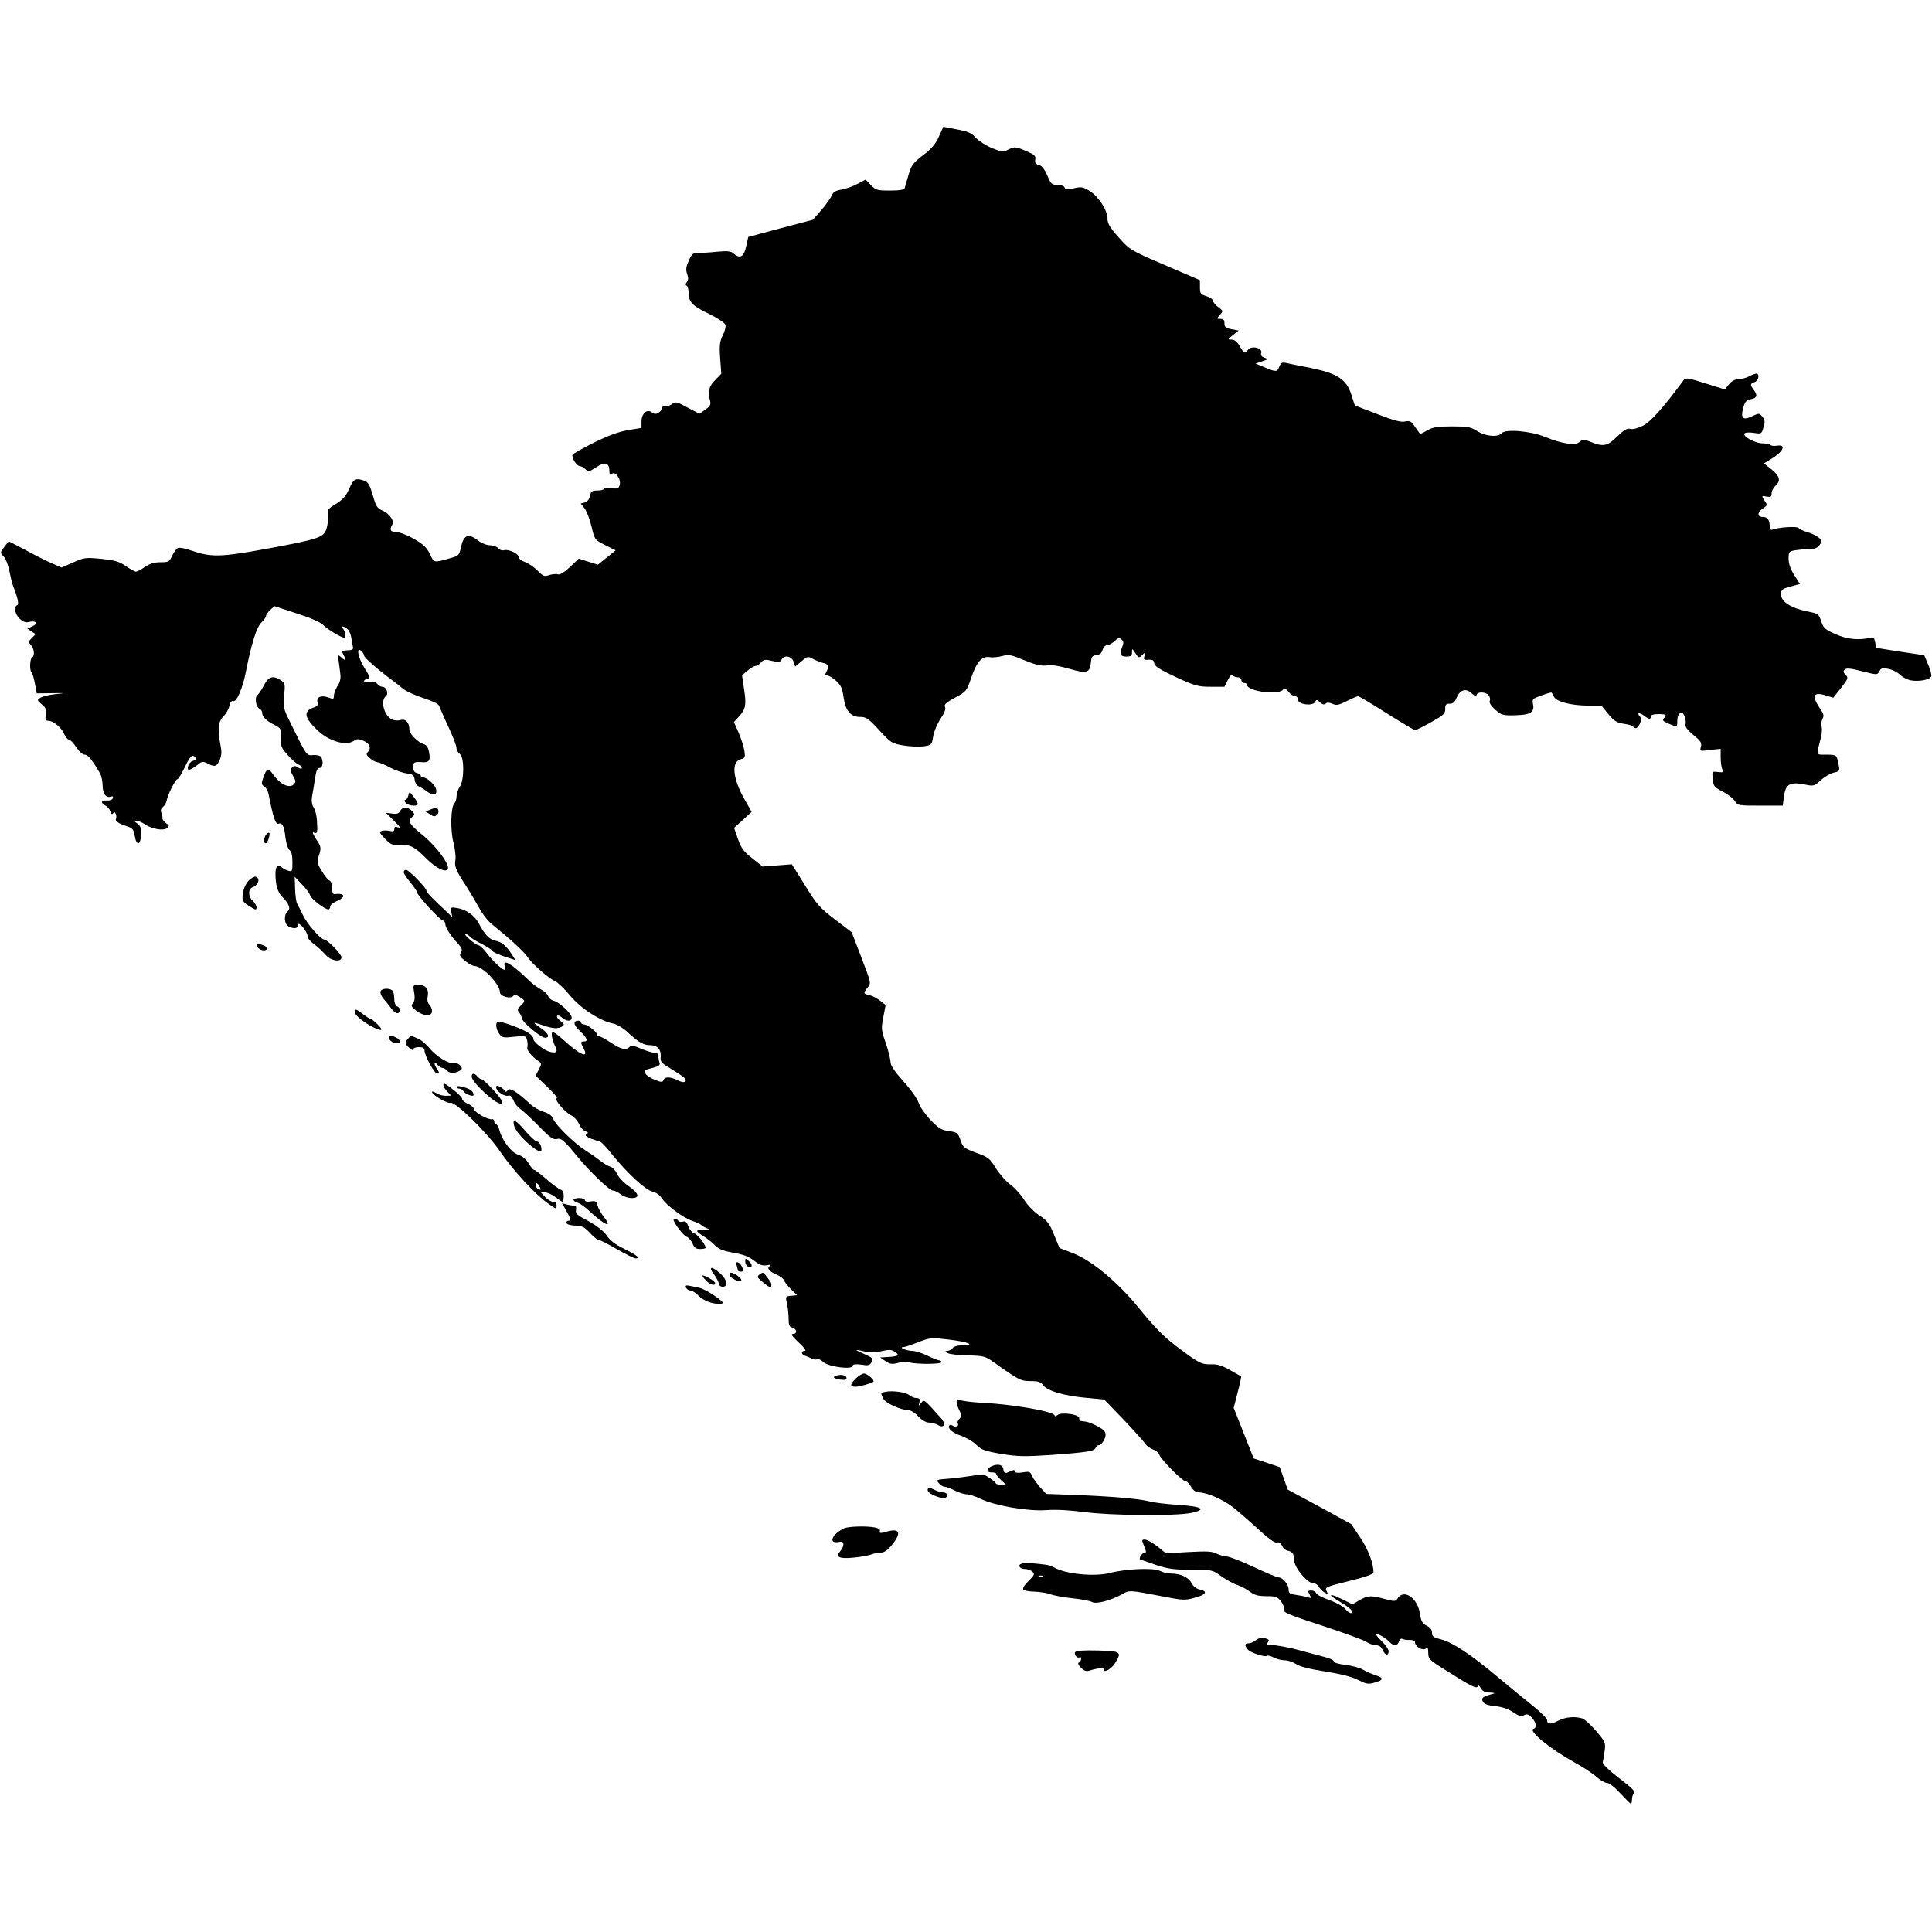 <?xml version="1.0" standalone="no"?>
<!DOCTYPE svg PUBLIC "-//W3C//DTD SVG 20010904//EN"
 "http://www.w3.org/TR/2001/REC-SVG-20010904/DTD/svg10.dtd">
<svg version="1.0" xmlns="http://www.w3.org/2000/svg"
   viewBox="0 0 1024 1024"
 preserveAspectRatio="xMidYMid meet">
<g transform="translate(0,1024) scale(0.1,-0.1)"
fill="#000000" stroke="none">
<path d="M4976 9515 c-17 -38 -39 -64 -84 -98 -54 -42 -62 -53 -77 -105 -9
-31 -18 -63 -20 -69 -3 -9 -28 -13 -78 -13 -68 0 -75 2 -101 29 l-28 29 -44
-23 c-24 -13 -62 -26 -84 -30 -32 -5 -44 -13 -53 -33 -6 -15 -31 -49 -55 -77
l-44 -50 -171 -45 -171 -46 -11 -49 c-11 -55 -33 -69 -65 -40 -16 14 -31 16
-87 11 -37 -4 -83 -7 -101 -6 -29 0 -35 -5 -51 -41 -15 -33 -17 -48 -9 -71 7
-20 7 -32 -1 -42 -8 -10 -9 -16 -1 -21 5 -3 10 -21 10 -38 0 -48 19 -68 109
-111 44 -22 83 -48 86 -57 3 -10 -3 -35 -14 -56 -16 -33 -19 -52 -14 -122 l6
-82 -33 -34 c-33 -34 -40 -60 -27 -107 6 -22 2 -30 -24 -49 l-32 -22 -63 33
c-55 30 -64 32 -80 20 -9 -8 -25 -14 -36 -12 -10 2 -18 -3 -18 -10 0 -7 -9
-19 -19 -25 -15 -9 -23 -9 -37 2 -26 19 -54 -7 -54 -51 l0 -32 -72 -12 c-51
-9 -105 -29 -180 -66 -58 -29 -109 -58 -113 -64 -8 -13 21 -60 37 -60 6 0 20
-7 30 -16 17 -16 20 -15 59 10 46 31 69 23 69 -21 0 -21 3 -23 14 -14 18 15
50 -31 40 -61 -5 -17 -12 -20 -45 -15 -21 3 -39 1 -39 -4 0 -5 -15 -9 -34 -9
-29 0 -34 -4 -39 -29 -4 -18 -14 -30 -28 -34 l-21 -6 20 -25 c11 -14 28 -58
37 -96 17 -71 17 -71 72 -99 l56 -28 -47 -38 -47 -38 -51 16 -50 16 -48 -45
c-31 -29 -53 -42 -64 -38 -8 3 -29 1 -45 -4 -26 -9 -32 -7 -62 24 -18 18 -48
39 -66 45 -18 6 -33 17 -33 25 0 18 -52 44 -77 38 -11 -3 -25 1 -32 10 -8 9
-27 16 -44 16 -17 0 -45 11 -63 25 -53 41 -77 30 -92 -40 -7 -35 -12 -41 -47
-51 -99 -28 -93 -29 -116 19 -17 35 -35 52 -85 81 -35 20 -77 36 -94 36 -31 0
-37 13 -21 39 13 20 -16 61 -54 76 -26 11 -33 23 -49 80 -15 52 -24 69 -43 76
-47 18 -60 11 -82 -41 -17 -39 -33 -57 -69 -80 -45 -27 -48 -32 -44 -64 2 -19
-1 -50 -8 -70 -15 -45 -42 -54 -324 -106 -239 -43 -285 -44 -389 -9 -32 12
-65 18 -73 15 -8 -3 -22 -21 -31 -41 -16 -33 -20 -35 -63 -35 -32 0 -56 -7
-82 -25 -20 -14 -42 -25 -47 -25 -6 0 -30 13 -53 29 -36 25 -58 31 -131 39
-84 8 -91 7 -149 -19 l-62 -27 -55 24 c-31 14 -93 45 -138 70 -46 24 -84 44
-86 44 -2 0 -13 -13 -25 -30 -22 -29 -22 -30 -3 -49 11 -11 24 -45 31 -78 6
-32 15 -67 19 -78 25 -62 33 -99 22 -103 -19 -6 -12 -48 13 -71 17 -16 32 -22
48 -18 38 10 53 -7 21 -22 l-28 -13 22 -15 22 -14 -21 -21 c-18 -18 -18 -21
-4 -37 18 -20 21 -57 6 -66 -12 -7 -14 -68 -3 -79 5 -4 13 -31 18 -59 l10 -52
80 1 c75 1 76 1 20 -5 -33 -3 -69 -12 -80 -19 -20 -12 -19 -13 6 -35 22 -18
26 -28 22 -54 -4 -26 -2 -33 12 -33 27 0 71 -36 85 -70 7 -16 18 -30 25 -30 7
0 24 -18 39 -40 15 -23 34 -40 45 -40 17 0 40 -28 81 -99 8 -14 14 -44 14 -66
0 -42 19 -67 44 -57 10 3 13 0 10 -9 -3 -8 -16 -13 -32 -12 -31 2 -34 -12 -7
-27 11 -5 23 -20 26 -31 5 -15 10 -18 15 -9 5 8 9 7 14 -5 3 -9 4 -20 1 -25
-7 -11 14 -25 56 -39 32 -10 37 -17 43 -51 9 -55 31 -52 34 5 1 36 -3 47 -20
60 -19 13 -20 15 -5 15 10 0 30 -9 45 -19 35 -25 99 -36 118 -20 12 10 12 14
-6 26 -11 8 -20 20 -19 26 1 7 -1 20 -6 30 -5 12 -2 22 9 30 8 7 17 21 19 32
4 29 47 115 57 115 5 0 23 29 40 65 22 46 35 63 45 58 21 -7 19 -20 -3 -26
-21 -5 -37 -47 -19 -47 7 1 25 11 41 24 26 21 31 22 55 10 39 -21 51 -17 66
19 10 25 11 44 3 82 -16 81 -11 121 17 149 14 14 28 39 31 55 4 18 11 28 19
25 19 -8 52 69 69 159 28 143 56 234 82 258 13 12 24 28 24 34 0 6 10 21 22
32 l23 20 120 -39 c79 -26 127 -47 141 -63 19 -20 93 -65 109 -65 10 0 5 36
-7 48 -16 16 2 15 23 -1 9 -7 18 -28 21 -47 3 -19 7 -42 9 -50 2 -10 -3 -15
-16 -16 -45 -2 -46 -3 -35 -23 15 -30 12 -36 -10 -16 -19 17 -19 16 -15 -19 3
-20 7 -51 9 -70 3 -22 -2 -43 -15 -62 -10 -16 -19 -39 -19 -51 0 -19 -3 -20
-29 -10 -38 14 -65 3 -58 -24 4 -16 -1 -23 -23 -30 -53 -19 -47 -53 22 -119
62 -59 151 -85 193 -57 17 12 25 12 53 0 33 -14 42 -39 20 -61 -8 -8 -5 -16
13 -31 13 -11 31 -20 39 -21 8 0 38 -12 65 -27 28 -15 68 -29 90 -32 35 -5 40
-10 43 -34 2 -16 11 -31 20 -34 9 -4 28 -15 41 -25 35 -27 59 -24 53 7 -4 25
-49 65 -71 65 -6 0 -11 4 -11 9 0 5 -9 11 -20 14 -14 3 -20 14 -20 31 0 27 5
29 52 26 33 -2 41 11 32 54 -4 24 -13 37 -28 42 -31 9 -76 55 -76 77 0 36 -19
58 -45 51 -35 -9 -63 4 -80 36 -19 37 -19 74 0 90 17 14 3 50 -19 50 -8 0 -19
7 -27 16 -9 11 -22 14 -41 10 -15 -3 -28 -1 -28 4 0 6 7 10 15 10 21 0 19 10
-15 63 -32 52 -43 110 -15 87 8 -7 15 -18 15 -25 0 -10 70 -72 150 -131 16
-12 42 -32 57 -45 16 -13 64 -35 107 -49 45 -14 80 -31 83 -40 3 -8 16 -37 28
-65 43 -91 65 -146 65 -162 0 -9 8 -22 17 -29 25 -17 24 -140 0 -174 -9 -14
-17 -36 -17 -50 0 -14 -5 -31 -11 -37 -20 -20 -23 -142 -5 -211 8 -34 13 -74
10 -89 -7 -34 4 -59 56 -138 21 -33 52 -85 69 -116 16 -31 46 -69 65 -85 105
-85 170 -145 191 -175 26 -39 111 -113 148 -130 14 -6 49 -40 79 -76 56 -68
158 -134 228 -148 20 -4 54 -24 80 -49 56 -52 82 -66 119 -66 36 0 56 -24 53
-61 -3 -25 3 -33 45 -58 82 -51 96 -62 85 -73 -6 -6 -20 -4 -40 6 -39 20 -68
20 -75 2 -5 -13 -12 -13 -47 1 -23 9 -45 24 -50 34 -8 14 -2 19 36 28 35 9 44
15 40 27 -3 9 -6 24 -6 35 0 13 -7 19 -21 19 -11 0 -43 10 -70 21 -38 17 -53
19 -62 10 -19 -19 -46 -13 -101 24 -29 19 -59 35 -66 35 -7 0 -11 3 -7 6 8 9
-48 54 -67 54 -9 0 -16 5 -16 10 0 6 -6 10 -14 10 -30 0 -27 -22 8 -55 38 -36
46 -55 21 -55 -19 0 -19 -4 0 -40 27 -52 -22 -31 -107 47 -26 24 -52 43 -58
43 -11 0 -4 -41 11 -72 17 -32 11 -41 -22 -34 -33 6 -97 56 -92 72 1 5 -9 18
-24 28 -30 22 -153 67 -165 60 -13 -8 -9 -38 8 -63 15 -21 21 -23 79 -16 61 6
63 6 69 -19 3 -13 4 -30 1 -38 -5 -13 23 -47 59 -72 17 -12 18 -14 2 -45 l-17
-32 61 -59 c34 -32 57 -59 51 -61 -16 -6 44 -75 77 -91 15 -7 33 -28 41 -45 8
-18 23 -36 34 -39 15 -5 17 -8 6 -15 -10 -6 -4 -12 23 -24 21 -8 42 -15 47
-15 6 0 35 -30 64 -67 80 -100 180 -192 216 -199 18 -4 38 -18 49 -35 23 -37
115 -105 161 -120 20 -6 43 -17 51 -24 8 -7 24 -15 35 -18 11 -2 3 -4 -18 -4
-52 0 -54 -7 -10 -34 21 -13 49 -35 63 -50 20 -20 42 -29 98 -39 52 -9 81 -20
109 -42 30 -23 44 -28 68 -24 19 4 25 3 16 -3 -19 -12 -5 -30 36 -47 18 -8 37
-22 40 -32 3 -9 20 -30 37 -47 l31 -30 -31 -3 c-31 -3 -31 -4 -23 -40 5 -20 9
-57 9 -80 0 -35 4 -45 20 -49 25 -7 27 -33 3 -33 -13 -1 -3 -14 30 -45 30 -28
43 -45 33 -45 -22 0 -20 -19 2 -26 9 -3 25 -10 35 -15 10 -5 22 -7 28 -3 6 3
21 -4 33 -15 27 -26 156 -42 156 -20 0 8 13 10 45 6 38 -6 46 -4 55 14 10 17
6 22 -34 40 -26 11 -46 21 -46 23 0 2 18 -1 41 -7 29 -7 55 -7 90 1 38 9 54 9
69 -1 31 -19 24 -26 -27 -29 l-48 -3 28 -19 c24 -16 35 -18 66 -10 20 6 47 7
61 3 40 -11 170 -10 170 1 0 6 -6 10 -12 10 -7 0 -35 11 -63 25 -27 13 -63 25
-80 25 -31 0 -75 20 -46 20 8 0 43 12 78 26 62 24 67 25 161 14 102 -12 147
-30 75 -30 -24 0 -46 -6 -53 -15 -7 -8 -20 -15 -29 -15 -13 -1 -13 -2 3 -12
10 -6 59 -11 107 -12 83 -2 91 -4 136 -36 134 -95 143 -100 195 -100 41 0 54
-4 68 -23 24 -30 109 -55 229 -66 l94 -9 104 -108 c57 -60 108 -117 114 -127
6 -10 24 -23 39 -29 16 -5 32 -18 35 -29 8 -24 121 -139 138 -139 7 0 21 -14
30 -30 12 -20 26 -30 42 -30 41 0 127 -38 178 -77 27 -21 87 -73 134 -116 57
-53 90 -76 101 -73 12 4 21 -2 27 -17 6 -12 19 -24 30 -26 25 -4 35 -19 35
-52 0 -36 68 -119 97 -119 12 0 27 -9 33 -20 6 -11 20 -24 31 -31 18 -9 19 -9
10 9 -10 19 -3 22 119 52 86 21 130 37 130 46 0 48 -27 119 -69 183 l-49 73
-168 92 -169 91 -21 60 -21 59 -69 23 -69 23 -53 134 -53 134 21 82 c12 45 20
83 18 85 -2 1 -29 17 -60 34 -42 24 -67 31 -100 30 -49 -2 -67 7 -190 101 -60
46 -113 100 -184 188 -118 146 -257 262 -362 302 l-66 25 -29 70 c-24 60 -36
75 -78 103 -29 19 -62 53 -80 82 -17 27 -49 63 -72 80 -23 16 -58 56 -78 87
-33 54 -41 60 -105 83 -64 24 -70 28 -83 67 -14 39 -18 42 -62 48 -39 5 -54
15 -96 58 -28 29 -56 69 -63 90 -7 22 -42 72 -81 115 -47 53 -69 85 -69 103 0
14 -11 59 -25 100 -24 69 -25 78 -13 138 l12 64 -29 23 c-16 13 -42 26 -57 30
-33 7 -34 9 -9 40 19 24 18 24 -33 158 l-52 135 -89 68 c-80 61 -96 79 -158
180 l-70 112 -77 -6 -78 -6 -55 44 c-46 36 -59 54 -76 103 l-20 58 46 42 47
43 -39 68 c-62 111 -70 198 -18 211 22 6 24 10 18 48 -4 22 -18 65 -31 95
l-24 54 24 26 c38 40 43 65 30 147 l-11 75 29 24 c16 14 35 25 42 25 7 0 21 8
30 19 15 16 22 17 58 8 34 -8 42 -8 50 6 15 27 53 21 64 -10 l9 -26 33 28 c32
27 35 27 60 13 15 -8 39 -18 55 -22 29 -7 33 -17 17 -47 -8 -15 -7 -19 4 -19
9 0 30 -13 47 -28 26 -23 33 -39 40 -86 10 -73 37 -106 88 -106 32 0 44 -8
101 -70 62 -68 68 -71 128 -81 34 -6 82 -8 107 -5 43 7 44 8 51 52 4 26 21 67
39 94 22 33 29 52 24 63 -7 12 5 23 53 49 60 33 62 36 85 103 29 87 57 118 98
112 16 -3 47 0 68 6 34 9 46 7 117 -23 62 -25 89 -31 118 -27 24 4 64 -2 117
-17 94 -28 112 -23 117 32 3 32 7 37 30 40 18 2 28 11 32 28 4 13 14 24 23 24
9 0 27 10 40 21 18 18 25 20 37 10 11 -9 13 -19 5 -37 -16 -43 -11 -54 21 -54
24 0 30 4 30 23 0 21 1 21 18 -5 17 -26 19 -27 36 -10 17 16 18 16 12 -5 -6
-19 -3 -22 21 -20 22 2 29 -3 31 -19 2 -16 30 -33 115 -73 102 -47 118 -51
184 -51 l73 0 18 36 c12 23 22 33 26 25 4 -6 16 -11 27 -11 10 0 19 -7 19 -15
0 -8 7 -15 15 -15 8 0 15 -4 15 -10 0 -33 159 -56 189 -27 10 10 16 8 31 -10
10 -13 25 -23 34 -23 9 0 16 -8 16 -19 0 -25 77 -35 90 -12 7 14 11 14 27 -2
13 -11 22 -14 30 -6 7 7 18 6 35 -1 21 -10 33 -8 76 14 28 14 55 26 60 26 5 0
73 -40 151 -90 78 -49 146 -90 152 -90 5 0 43 19 84 42 66 37 75 45 75 70 0
23 4 28 24 28 17 0 27 9 36 31 18 43 49 53 79 25 17 -15 25 -17 28 -8 6 17 48
15 63 -3 7 -8 10 -22 6 -30 -4 -10 7 -27 30 -47 33 -29 40 -31 107 -29 80 2
102 17 92 61 -5 24 -1 27 45 44 28 10 52 17 54 15 2 -2 8 -13 13 -23 14 -26
90 -45 179 -46 l72 0 36 -44 c30 -37 44 -46 81 -52 25 -3 48 -10 51 -15 10
-16 24 -10 36 16 8 19 8 28 -2 40 -16 19 0 20 26 0 24 -18 34 -19 34 -2 0 8
14 12 40 12 42 0 47 -4 28 -23 -9 -9 -3 -15 25 -27 47 -20 47 -20 47 14 0 41
24 58 38 27 6 -13 8 -33 6 -43 -4 -14 7 -30 41 -58 39 -32 46 -42 40 -63 -6
-24 -6 -24 50 -17 l55 6 0 -46 c0 -25 4 -54 9 -64 8 -14 5 -16 -23 -13 -32 4
-32 4 -28 -38 4 -37 8 -43 52 -65 26 -13 54 -35 64 -49 16 -26 19 -26 136 -26
l119 0 7 51 c8 63 32 76 109 61 48 -10 51 -9 86 23 20 18 51 36 69 40 30 7 32
9 25 43 -10 51 -10 52 -66 52 -55 0 -53 -8 -27 93 5 21 6 47 3 57 -3 11 -1 28
5 40 9 16 6 27 -15 57 -43 65 -34 87 29 68 l43 -13 41 52 c38 49 40 54 24 69
-12 13 -13 20 -5 28 9 9 32 7 93 -9 80 -20 80 -20 91 0 9 17 17 19 47 13 21
-4 48 -17 62 -31 14 -13 40 -27 58 -30 41 -8 102 3 108 21 3 7 -4 35 -16 62
l-21 50 -127 19 -127 20 -6 29 c-3 20 -10 29 -20 26 -66 -16 -127 -10 -188 17
-58 25 -66 33 -78 69 -13 39 -16 41 -76 53 -84 17 -137 51 -137 89 0 25 5 30
50 42 l50 14 -30 47 c-20 32 -30 61 -30 87 0 37 2 39 38 45 20 3 54 6 74 6 27
0 41 6 53 22 14 21 14 24 -7 40 -13 10 -40 23 -60 28 -20 6 -40 15 -44 21 -6
11 -106 5 -140 -8 -9 -3 -14 2 -14 15 0 36 -11 52 -36 52 -32 0 -31 25 1 46
23 15 24 17 7 41 -16 26 -16 26 11 21 23 -4 27 -2 27 17 0 12 9 30 20 40 30
27 24 50 -20 87 l-41 32 38 23 c65 39 83 78 33 71 -17 -3 -33 -1 -36 4 -3 4
-21 8 -41 8 -39 0 -107 36 -97 52 4 6 24 7 48 4 42 -7 43 -6 53 29 9 29 8 39
-6 56 -16 20 -17 20 -54 3 -49 -24 -62 -11 -48 43 9 33 16 42 41 47 33 6 37
21 15 50 -20 26 -19 33 5 41 22 7 28 45 8 45 -7 -1 -24 -7 -38 -15 -14 -8 -38
-14 -55 -15 -20 0 -36 -9 -51 -27 l-22 -27 -103 32 c-87 28 -105 31 -114 19
-105 -143 -175 -222 -216 -243 -28 -14 -55 -21 -68 -17 -18 4 -33 -5 -71 -42
-52 -51 -73 -55 -147 -24 -28 11 -34 11 -50 -3 -23 -21 -92 -11 -183 26 -77
32 -211 43 -231 20 -19 -23 -85 -17 -129 11 -35 22 -51 25 -134 25 -79 0 -101
-4 -131 -21 -20 -12 -37 -20 -39 -18 -1 2 -13 19 -26 37 -20 30 -27 33 -53 28
-23 -5 -61 6 -149 40 l-117 45 -18 56 c-26 83 -74 114 -217 143 -61 12 -121
24 -133 27 -18 4 -25 -1 -33 -22 -11 -28 -16 -28 -89 3 l-36 15 35 12 c33 11
34 12 12 19 -16 6 -21 13 -17 26 8 26 -53 40 -70 16 -17 -22 -20 -21 -44 19
-14 24 -28 35 -43 35 -22 0 -22 1 7 24 l30 24 -37 7 c-31 6 -38 11 -38 31 0
18 -5 24 -22 24 -21 0 -21 0 -2 21 18 21 18 21 -9 41 -15 11 -27 26 -27 33 0
7 -16 19 -35 25 -32 10 -35 15 -35 48 l0 37 -186 80 c-184 79 -186 81 -245
147 -47 53 -59 73 -59 100 0 45 -50 120 -98 148 -32 19 -43 21 -80 12 -35 -8
-45 -7 -49 4 -3 8 -19 14 -38 14 -30 0 -35 5 -54 50 -15 34 -29 52 -45 56 -17
4 -22 11 -19 28 4 19 -3 26 -45 44 -60 26 -65 26 -100 8 -24 -13 -33 -12 -84
9 -31 13 -69 37 -85 54 -23 26 -41 34 -100 45 l-73 14 -24 -53z"/>
<path d="M1399 6608 c-12 -24 -28 -47 -35 -53 -16 -12 -7 -64 12 -72 8 -3 14
-13 14 -23 0 -20 22 -41 68 -64 31 -16 33 -20 31 -66 -2 -44 1 -53 36 -92 21
-24 47 -46 57 -50 10 -4 18 -12 18 -18 0 -6 -7 -6 -20 2 -15 10 -22 10 -32 0
-10 -10 -9 -19 5 -44 16 -28 16 -33 3 -46 -22 -22 -71 1 -106 50 -30 42 -35
40 -56 -18 -9 -26 -8 -33 6 -42 10 -6 20 -23 23 -39 15 -76 19 -91 29 -126 7
-23 16 -36 24 -33 20 8 31 -14 37 -74 4 -31 13 -60 22 -66 10 -8 15 -28 15
-63 0 -50 -1 -52 -22 -46 -13 4 -27 11 -32 16 -22 20 -36 8 -36 -30 0 -61 11
-99 35 -123 37 -38 47 -64 30 -78 -22 -18 -19 -67 4 -80 29 -15 51 -12 51 8 1
23 50 -36 50 -60 0 -9 12 -26 28 -37 32 -25 40 -32 71 -65 27 -30 81 -37 81
-10 0 17 -75 94 -91 94 -19 0 -92 84 -113 129 -12 25 -26 53 -31 61 -5 8 -10
44 -11 79 l-2 64 37 -39 c21 -21 41 -48 45 -60 6 -19 77 -74 97 -74 5 0 9 7 9
15 0 8 16 21 35 29 51 22 43 44 -12 37 -8 -1 -13 11 -13 32 0 21 -6 37 -14 40
-8 3 -26 26 -41 51 -24 40 -26 50 -16 78 15 44 14 50 -15 93 -17 26 -20 36
-10 32 18 -7 20 -1 16 63 -1 25 -9 56 -17 69 -10 16 -13 35 -9 60 4 20 9 52
12 71 10 67 14 80 29 80 16 0 20 36 7 58 -5 7 -23 11 -42 10 -36 -3 -33 -8
-125 180 -33 67 -35 76 -29 136 6 59 5 64 -17 80 -41 28 -66 21 -90 -26z"/>
<path d="M2164 6023 c-3 -13 -11 -23 -16 -23 -6 0 -5 -7 2 -15 7 -8 26 -15 42
-15 31 0 30 9 -6 55 -16 20 -16 20 -22 -2z"/>
<path d="M2121 5942 c-7 -14 -18 -18 -43 -14 l-33 4 38 -37 c40 -40 45 -47 22
-39 -10 4 -15 0 -15 -10 0 -12 -6 -15 -25 -10 -14 3 -32 3 -42 0 -14 -6 -11
-12 18 -42 30 -31 39 -35 79 -33 55 3 76 -8 137 -69 54 -54 108 -80 117 -57 9
25 -62 120 -134 179 -72 59 -81 74 -55 96 14 12 14 15 -1 31 -22 24 -50 24
-63 1z"/>
<path d="M2281 5949 l-25 -10 23 -15 c17 -12 25 -13 36 -4 8 6 11 18 8 26 -6
16 -9 16 -42 3z"/>
<path d="M1412 5818 c-14 -14 -16 -48 -3 -48 9 0 25 49 18 56 -2 2 -9 -2 -15
-8z"/>
<path d="M2140 5617 c0 -7 16 -32 35 -54 19 -23 35 -46 35 -52 0 -15 119 -145
136 -149 8 -2 14 -10 14 -18 0 -19 26 -61 64 -102 25 -27 28 -36 19 -51 -9
-15 -6 -22 22 -44 19 -15 41 -27 50 -27 42 0 135 -96 135 -140 0 -21 59 -37
71 -18 5 8 14 7 33 -6 31 -20 31 -21 5 -47 -17 -17 -18 -23 -7 -36 7 -9 13
-21 13 -28 0 -20 101 -105 124 -105 29 0 17 25 -28 55 -42 29 -39 30 19 10 49
-17 79 -19 100 -5 13 9 11 13 -10 29 -14 11 -21 23 -17 27 4 4 15 0 25 -9 24
-22 52 -22 52 -1 0 22 -65 82 -95 90 -14 3 -27 15 -30 25 -4 11 -21 26 -38 35
-18 9 -46 31 -64 48 -87 85 -141 118 -128 76 3 -11 3 -20 -2 -20 -13 1 -67 52
-97 93 -16 20 -33 37 -40 37 -15 1 -84 60 -69 60 6 0 15 -6 22 -13 6 -8 35
-26 66 -41 30 -16 55 -32 55 -36 0 -5 27 -17 61 -29 l61 -20 -17 27 c-31 49
-56 70 -89 76 -33 6 -58 33 -89 93 -21 40 -67 73 -113 80 -36 6 -37 5 -32 -21
l5 -27 -24 23 c-86 80 -113 109 -113 118 0 14 -94 110 -108 110 -7 0 -12 -6
-12 -13z"/>
<path d="M1317 5572 c-14 -16 -27 -44 -30 -68 -4 -37 -2 -42 27 -62 18 -12 35
-22 39 -22 14 0 6 28 -13 45 -25 22 -26 63 -2 72 32 12 43 47 18 56 -7 3 -25
-7 -39 -21z"/>
<path d="M1360 5232 c0 -17 29 -34 47 -28 9 4 13 10 7 15 -15 14 -54 23 -54
13z"/>
<path d="M2195 4980 c5 -28 3 -46 -6 -57 -12 -13 -9 -19 16 -39 39 -31 85 -32
85 -3 0 11 -7 27 -15 35 -9 10 -12 25 -8 44 7 38 -11 60 -49 60 -29 0 -30 -1
-23 -40z"/>
<path d="M2017 4986 c-3 -8 4 -26 16 -40 12 -13 30 -36 40 -50 10 -14 24 -26
32 -26 20 0 19 29 0 36 -8 4 -15 18 -15 34 0 16 -3 35 -6 44 -8 20 -60 21 -67
2z"/>
<path d="M1880 4876 c0 -16 46 -54 97 -80 49 -24 58 -19 25 14 -17 17 -34 30
-38 30 -4 0 -22 11 -40 25 -38 29 -44 30 -44 11z"/>
<path d="M2060 4742 c0 -14 23 -32 42 -32 24 0 23 17 -1 30 -23 12 -41 13 -41
2z"/>
<path d="M2163 4735 c-18 -19 -16 -29 7 -50 11 -10 20 -13 20 -7 0 7 14 12 30
12 21 0 30 -5 30 -17 0 -28 52 -123 67 -123 13 0 13 4 -2 26 -18 29 -15 43 5
19 7 -8 18 -15 25 -15 7 0 18 -7 26 -16 13 -16 54 -12 74 7 12 13 -23 42 -42
35 -21 -8 -93 36 -126 78 -17 21 -45 45 -64 52 -39 17 -35 17 -50 -1z"/>
<path d="M2500 4534 c0 -29 123 -144 155 -144 3 0 5 6 5 13 0 15 -95 117 -109
117 -5 0 -14 7 -21 15 -16 19 -30 19 -30 -1z"/>
<path d="M2350 4489 c0 -7 9 -23 21 -35 l20 -21 -28 -1 c-15 0 -38 6 -50 14
-13 8 -23 11 -23 6 0 -15 82 -63 97 -57 25 9 198 -160 265 -260 67 -98 182
-223 253 -274 42 -30 45 -31 45 -12 0 14 -6 21 -18 21 -10 0 -29 11 -42 25
l-23 25 22 0 c12 0 37 -11 55 -25 18 -14 35 -25 38 -25 3 0 5 13 6 30 0 20 -5
31 -17 35 -10 3 -44 28 -75 55 -32 28 -61 50 -66 50 -4 0 -17 15 -28 34 -13
22 -33 38 -56 46 -37 12 -86 77 -100 133 -3 15 -11 27 -16 27 -6 0 -10 7 -10
15 0 9 -6 15 -12 13 -21 -4 -91 34 -95 53 -3 10 -18 23 -34 29 -16 7 -29 18
-29 25 0 6 -17 25 -37 41 -53 42 -63 47 -63 33z m510 -539 c9 -16 8 -18 -5
-14 -8 4 -15 12 -15 20 0 20 7 17 20 -6z"/>
<path d="M2420 4479 c0 -5 7 -9 15 -9 7 0 18 -6 22 -14 9 -15 53 -32 53 -19 0
18 -17 31 -52 41 -23 6 -38 7 -38 1z"/>
<path d="M2630 4476 c0 -20 45 -50 64 -43 9 4 19 -5 27 -24 6 -17 23 -38 37
-47 13 -9 57 -49 97 -90 59 -61 78 -74 96 -69 23 6 38 -6 110 -94 66 -80 169
-179 187 -179 9 0 28 -9 42 -20 14 -11 40 -20 58 -20 46 0 39 25 -18 65 -25
17 -51 45 -59 63 -8 17 -24 35 -35 38 -12 3 -37 18 -56 33 -19 15 -55 40 -79
55 -57 36 -157 134 -169 166 -7 17 -23 29 -50 37 -23 7 -53 24 -69 39 -76 70
-112 92 -123 75 -5 -9 -10 -10 -14 -2 -4 6 -16 16 -27 21 -15 8 -19 7 -19 -4z"/>
<path d="M2725 4273 c11 -47 145 -165 145 -128 0 24 -12 45 -25 45 -7 0 -34
25 -60 55 -52 61 -71 70 -60 28z"/>
<path d="M3040 3881 c0 -5 10 -13 23 -16 12 -4 40 -24 62 -45 79 -74 125 -93
77 -32 -16 20 -32 49 -35 63 -6 22 -11 25 -37 21 -18 -3 -30 0 -30 7 0 6 -13
11 -30 11 -16 0 -30 -4 -30 -9z"/>
<path d="M3005 3816 c21 -38 23 -46 9 -46 -8 0 -14 -6 -12 -12 3 -8 23 -13 47
-14 36 -1 48 -7 76 -37 19 -21 39 -37 45 -37 5 0 50 -22 98 -50 48 -27 93 -50
100 -50 29 0 7 18 -58 50 -49 24 -77 45 -94 71 -17 24 -49 50 -96 76 -61 32
-71 41 -67 60 3 16 -1 23 -12 23 -9 0 -26 3 -39 6 l-23 7 26 -47z"/>
<path d="M3570 3775 c0 -16 52 -84 69 -90 10 -3 24 -19 31 -35 10 -24 19 -30
41 -30 16 0 29 3 29 6 0 18 -43 72 -60 77 -11 3 -25 19 -31 36 -9 24 -16 30
-29 26 -10 -3 -21 -1 -25 5 -6 10 -25 14 -25 5z"/>
<path d="M3950 3553 c0 -12 7 -23 15 -26 23 -9 26 9 5 28 -19 17 -20 17 -20
-2z"/>
<path d="M3904 3534 c3 -9 6 -20 6 -25 0 -5 7 -9 15 -9 18 0 18 5 5 31 -13 23
-35 26 -26 3z"/>
<path d="M3784 3486 c14 -19 26 -42 26 -50 0 -9 9 -16 20 -16 31 0 25 36 -12
70 -46 41 -67 39 -34 -4z"/>
<path d="M3867 3486 c-3 -8 8 -19 29 -29 46 -23 44 7 -3 31 -16 9 -22 9 -26
-2z"/>
<path d="M4027 3486 c-17 -13 -15 -16 20 -45 29 -24 39 -28 41 -17 2 9 -2 21
-8 28 -6 7 -16 21 -23 30 -10 15 -15 15 -30 4z"/>
<path d="M3740 3455 c24 -25 50 -33 50 -15 0 9 -51 40 -66 40 -4 0 3 -11 16
-25z"/>
<path d="M3636 3415 c4 -8 14 -15 23 -15 10 0 30 -13 46 -30 27 -28 94 -49
125 -38 16 5 -89 75 -122 82 -16 3 -39 8 -53 11 -19 4 -23 2 -19 -10z"/>
<path d="M4448 2952 c-16 -2 -28 -7 -28 -12 0 -9 59 -19 65 -10 8 13 -11 25
-37 22z"/>
<path d="M4536 2934 c-32 -33 -33 -44 -2 -44 21 0 85 18 95 26 9 8 -33 44 -49
44 -10 0 -29 -12 -44 -26z"/>
<path d="M4693 2863 c-27 -5 -26 -5 -12 -35 10 -24 91 -61 136 -63 11 0 35
-15 51 -33 19 -20 40 -32 56 -32 15 0 35 -6 46 -12 33 -21 46 4 18 35 -92 103
-90 101 -106 81 -14 -18 -14 -18 -9 4 4 17 1 22 -16 22 -11 0 -28 7 -37 15
-18 16 -90 26 -127 18z"/>
<path d="M5070 2807 c0 -8 7 -27 15 -43 13 -25 13 -30 0 -44 -8 -9 -12 -19 -9
-23 3 -3 3 -11 -1 -17 -5 -8 -11 -8 -21 1 -8 6 -18 9 -21 5 -15 -14 15 -41 61
-56 26 -9 62 -30 80 -47 28 -28 45 -34 133 -49 86 -14 122 -15 259 -6 193 14
234 20 241 38 3 8 10 14 15 14 16 0 37 32 38 56 0 16 -12 28 -42 44 -24 13
-52 24 -63 25 -11 1 -23 3 -27 4 -5 0 -8 7 -8 15 0 20 -95 33 -115 16 -8 -7
-15 -8 -15 -3 0 21 -209 58 -380 68 -36 1 -82 6 -102 10 -30 6 -38 4 -38 -8z"/>
<path d="M5252 2467 c-27 -14 -23 -32 7 -31 11 0 21 -3 21 -8 0 -5 12 -20 26
-33 l27 -25 -26 0 c-14 0 -27 4 -29 8 -1 4 -17 18 -34 29 -28 20 -37 21 -85
12 -30 -5 -87 -12 -127 -16 -70 -5 -72 -6 -56 -24 9 -11 23 -19 31 -19 8 0 31
-9 53 -20 22 -11 50 -20 64 -20 13 0 46 -11 73 -24 74 -36 251 -67 348 -60 50
4 125 0 200 -10 141 -19 483 -22 568 -5 87 18 58 35 -72 43 -60 4 -126 12
-147 18 -54 14 -189 26 -384 34 l-165 6 -33 36 c-18 21 -37 48 -43 61 -8 21
-14 23 -49 17 -27 -4 -40 -2 -40 5 0 6 -6 9 -12 6 -7 -3 -21 -8 -30 -12 -12
-5 -17 0 -20 17 -3 26 -30 32 -66 15z"/>
<path d="M4917 2346 c-3 -8 8 -20 29 -30 43 -20 74 -21 74 -1 0 8 -9 15 -20
15 -12 0 -34 7 -50 15 -23 12 -29 12 -33 1z"/>
<path d="M4475 2140 c-64 -29 -88 -83 -31 -73 20 4 26 1 26 -13 0 -9 -7 -25
-16 -35 -28 -31 -8 -42 67 -35 37 3 80 11 94 16 14 6 38 10 53 11 19 0 36 12
60 41 53 67 41 91 -36 68 -27 -7 -33 -6 -29 4 4 9 -5 16 -25 20 -44 9 -140 6
-163 -4z"/>
<path d="M6064 2045 c12 -29 13 -35 2 -35 -12 0 -31 -29 -24 -35 2 -1 39 -14
83 -29 67 -22 98 -26 190 -26 110 0 110 0 159 -35 27 -19 65 -40 85 -46 20 -7
50 -23 67 -36 24 -18 44 -23 87 -23 48 0 58 -3 76 -27 12 -15 19 -34 16 -44
-5 -15 23 -27 202 -85 114 -38 220 -76 235 -86 14 -10 37 -18 50 -18 17 0 29
-8 36 -25 13 -29 32 -33 32 -7 0 10 -16 33 -35 52 -19 18 -33 35 -31 38 6 6
49 -18 69 -39 23 -25 44 -24 52 1 4 11 11 17 17 14 6 -4 24 -7 39 -6 18 0 29
-4 29 -13 0 -22 41 -46 57 -33 10 8 13 3 13 -23 0 -32 6 -38 98 -95 131 -83
159 -97 165 -81 2 7 8 3 16 -11 9 -16 21 -22 49 -23 22 -1 29 -3 17 -6 -55
-14 -66 -22 -56 -41 7 -14 26 -21 67 -25 37 -4 69 -15 94 -32 31 -21 42 -24
58 -16 15 8 24 6 41 -13 23 -25 28 -52 9 -59 -30 -10 87 -106 217 -178 44 -24
96 -58 116 -76 20 -18 46 -33 57 -33 12 0 41 -23 70 -55 28 -30 53 -55 56 -55
3 0 6 10 6 23 0 13 5 28 11 34 8 8 -15 30 -80 79 -57 44 -88 75 -86 84 2 8 7
35 10 60 6 43 4 48 -45 105 -28 33 -61 63 -73 67 -43 12 -88 8 -128 -12 -40
-21 -59 -20 -59 4 0 8 -33 40 -72 72 -40 32 -125 101 -188 154 -144 121 -242
186 -302 201 -40 10 -48 15 -48 35 0 16 -9 28 -29 38 -23 12 -29 24 -35 63
-11 81 -83 133 -117 83 -13 -19 -16 -19 -69 -5 -73 20 -92 19 -135 -7 l-37
-21 -55 27 c-73 36 -79 26 -9 -15 31 -18 58 -39 60 -46 9 -21 -15 -15 -34 10
-10 12 -47 33 -83 46 -36 12 -68 29 -71 37 -3 8 -15 14 -26 14 -18 0 -19 -3
-9 -21 10 -20 9 -21 -12 -14 -13 4 -41 9 -61 12 -32 4 -38 9 -38 29 0 27 -32
64 -55 64 -8 0 -67 25 -131 55 -64 30 -128 55 -141 55 -13 0 -37 7 -54 15 -24
13 -51 14 -149 9 l-120 -7 -46 37 c-26 20 -56 36 -66 36 -17 0 -17 -2 -4 -35z"/>
<path d="M5417 1953 c-26 -7 -15 -28 15 -29 13 0 31 -6 40 -14 13 -13 11 -18
-19 -48 -19 -18 -33 -38 -30 -45 2 -7 25 -12 58 -13 30 -1 68 -7 84 -13 17 -7
69 -17 118 -22 48 -5 95 -14 105 -20 21 -13 100 8 161 42 37 22 38 21 217 -13
101 -20 115 -21 164 -7 62 16 74 34 30 44 -19 4 -36 17 -45 35 -15 30 -59 50
-109 50 -17 0 -43 6 -58 14 -33 17 -176 12 -265 -11 -82 -21 -235 -6 -296 29
-12 7 -33 14 -47 15 -14 2 -43 5 -65 7 -22 3 -48 2 -58 -1z m110 -69 c-3 -3
-12 -4 -19 -1 -8 3 -5 6 6 6 11 1 17 -2 13 -5z"/>
<path d="M6654 1545 c-10 -8 -27 -15 -36 -15 -21 0 -23 -10 -5 -32 12 -17 95
-44 104 -34 3 3 18 -1 34 -9 15 -8 42 -15 59 -15 17 0 43 -9 58 -19 18 -13 70
-27 154 -40 83 -13 143 -28 176 -45 42 -21 55 -24 85 -15 51 14 53 25 10 39
-21 7 -52 20 -70 31 -18 10 -59 21 -93 25 -34 4 -60 11 -60 18 0 6 -21 17 -47
23 -27 7 -91 24 -142 38 -52 14 -113 25 -134 25 -32 0 -37 2 -28 14 9 11 8 15
-5 20 -24 9 -38 7 -60 -9z"/>
<path d="M5699 1484 c-10 -13 13 -38 24 -27 4 3 7 -1 7 -9 0 -9 -5 -18 -12
-20 -7 -3 -3 -13 11 -27 16 -16 29 -21 44 -16 45 14 77 17 77 7 0 -21 40 1 60
33 37 60 33 63 -91 67 -73 2 -114 -1 -120 -8z"/>
</g>
</svg>

